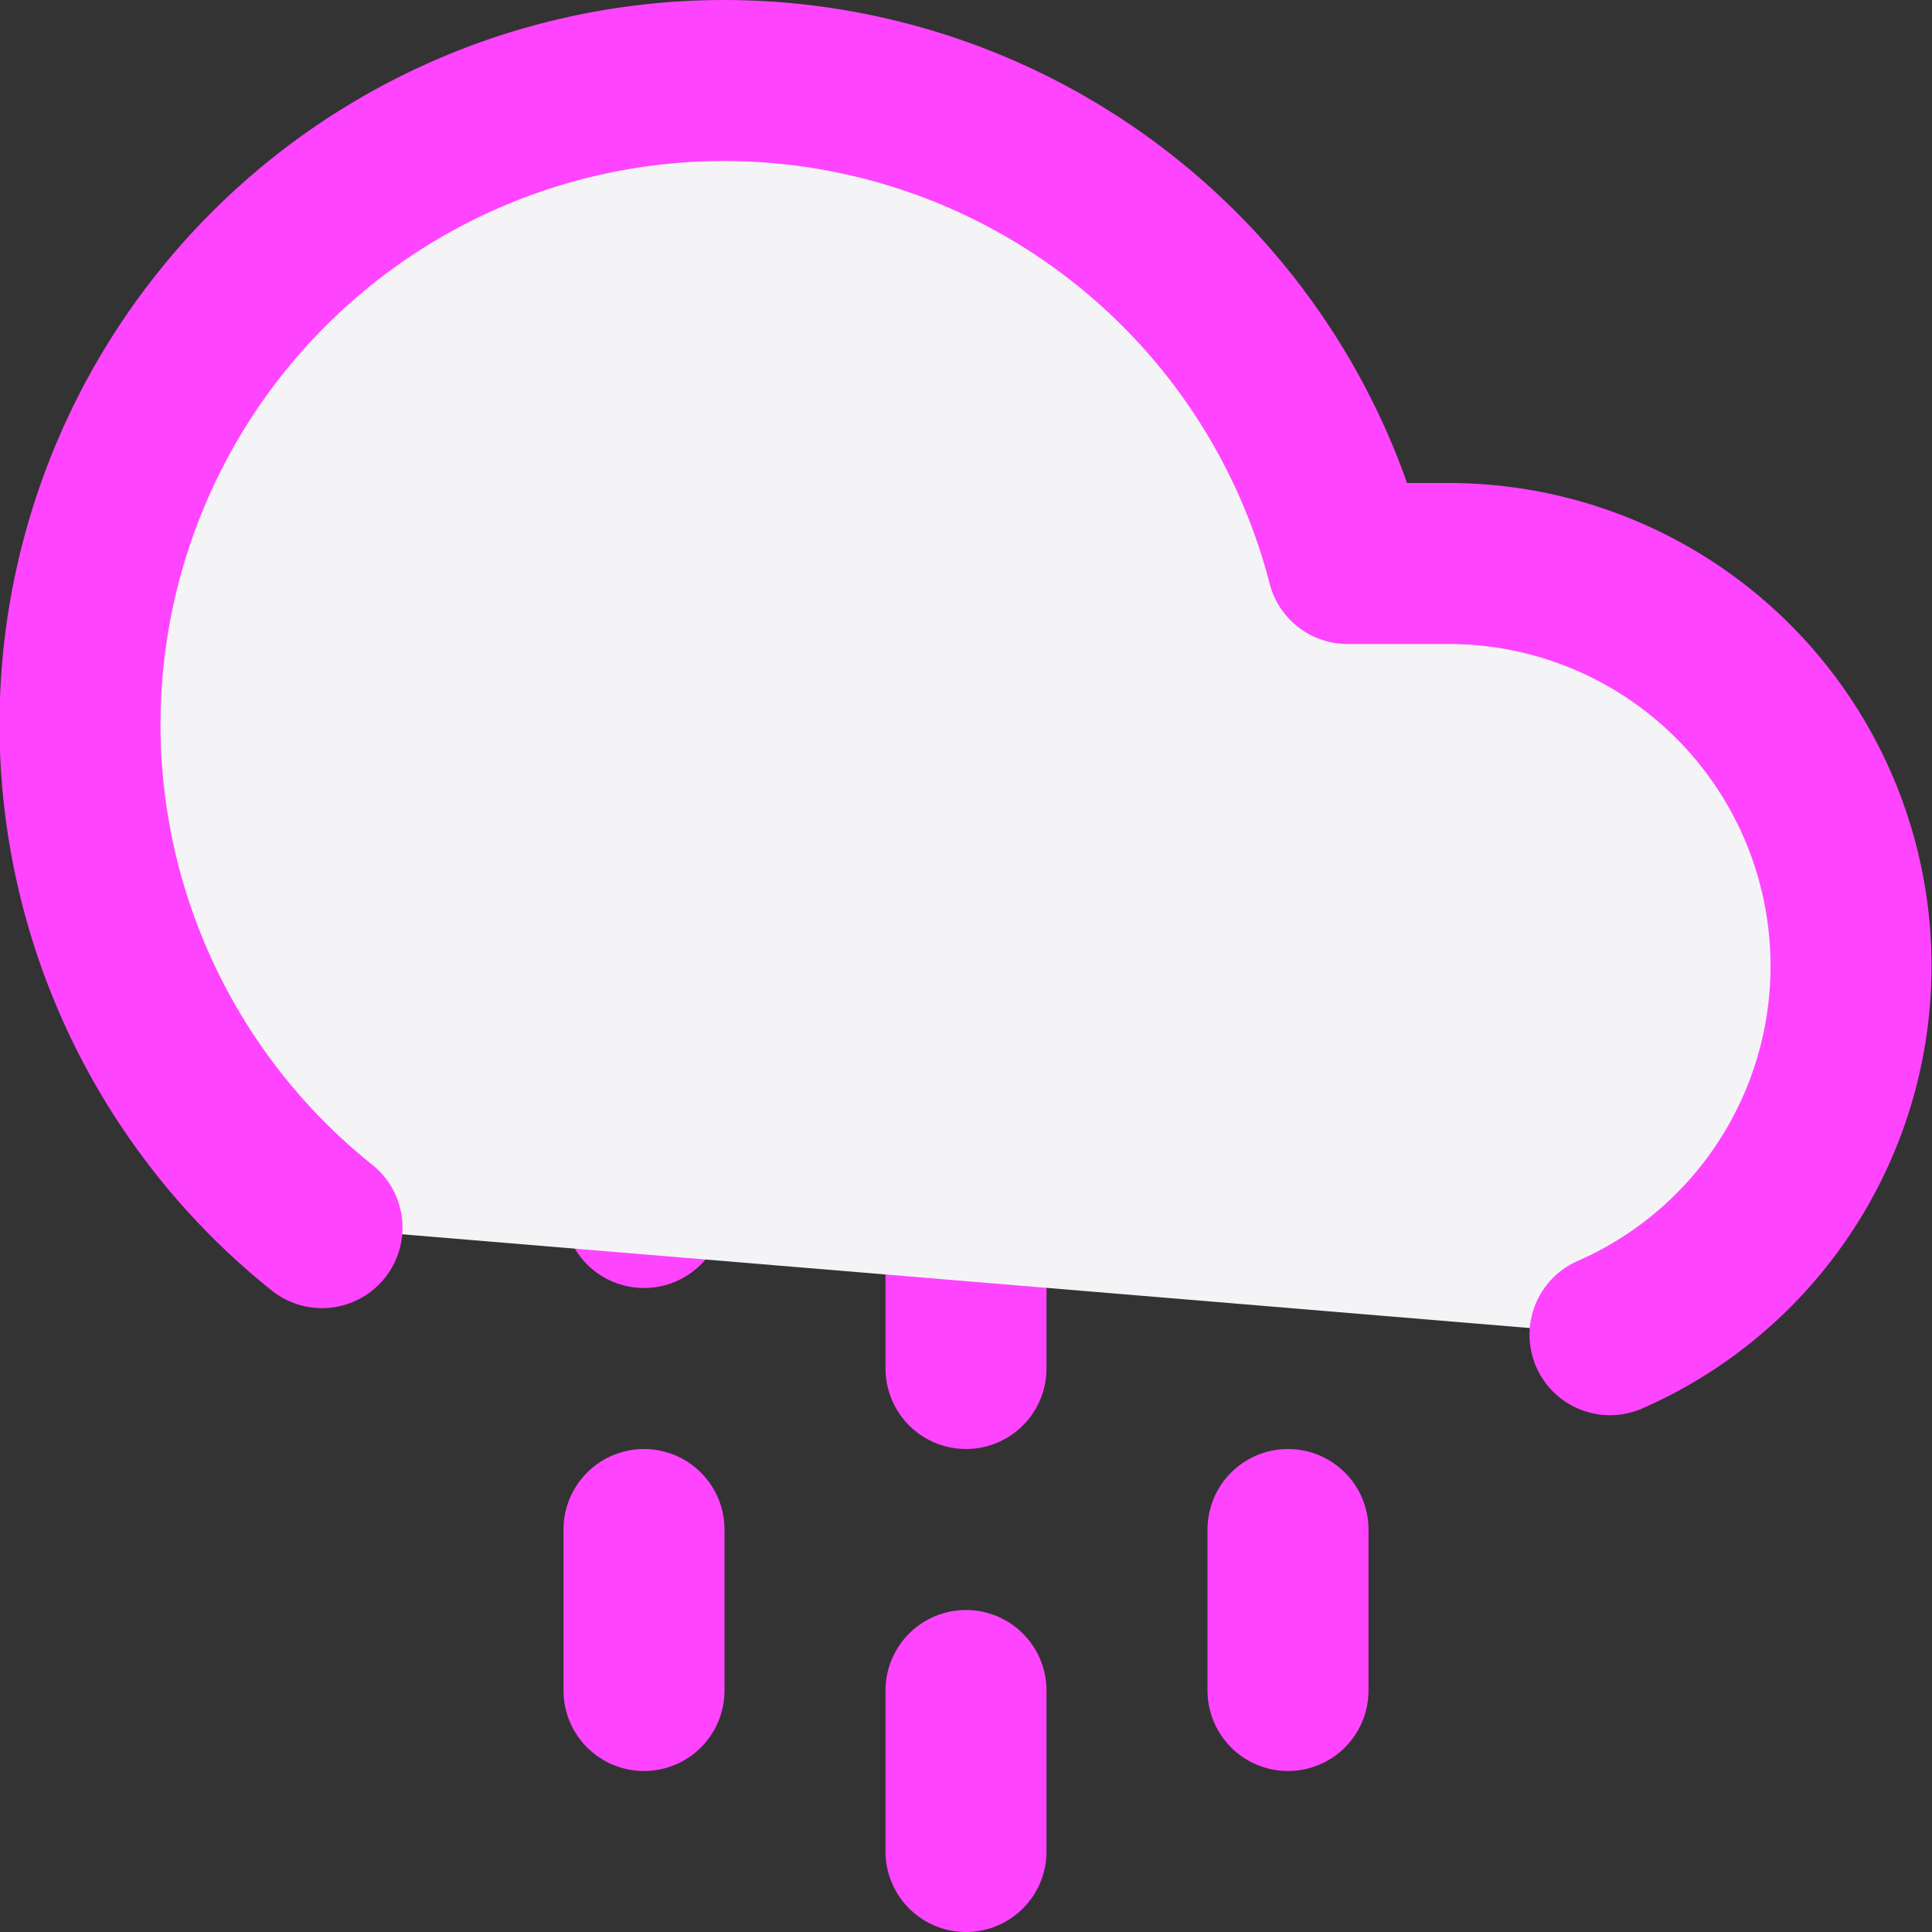 <svg fill="#f4f4f7" height="60" stroke="#f4f47" stroke-linecap="round" stroke-linejoin="round" stroke-width="2" viewBox="0 0 24 24" width="60" xmlns="http://www.w3.org/2000/svg"><rect x="0" y="0" width="24" height="24" fill="#333333" stroke="none"/><path d="m8 19v2"/><path d="m8 13v2"/><path d="m16 19v2"/><path d="m16 13v2"/><path d="m12 21v2"/><path d="m12 15v2"/><path d="m20 16.58a5 5 0 0 0 -2-9.58h-1.26a8 8 0 1 0 -12.74 8.25"/></svg>